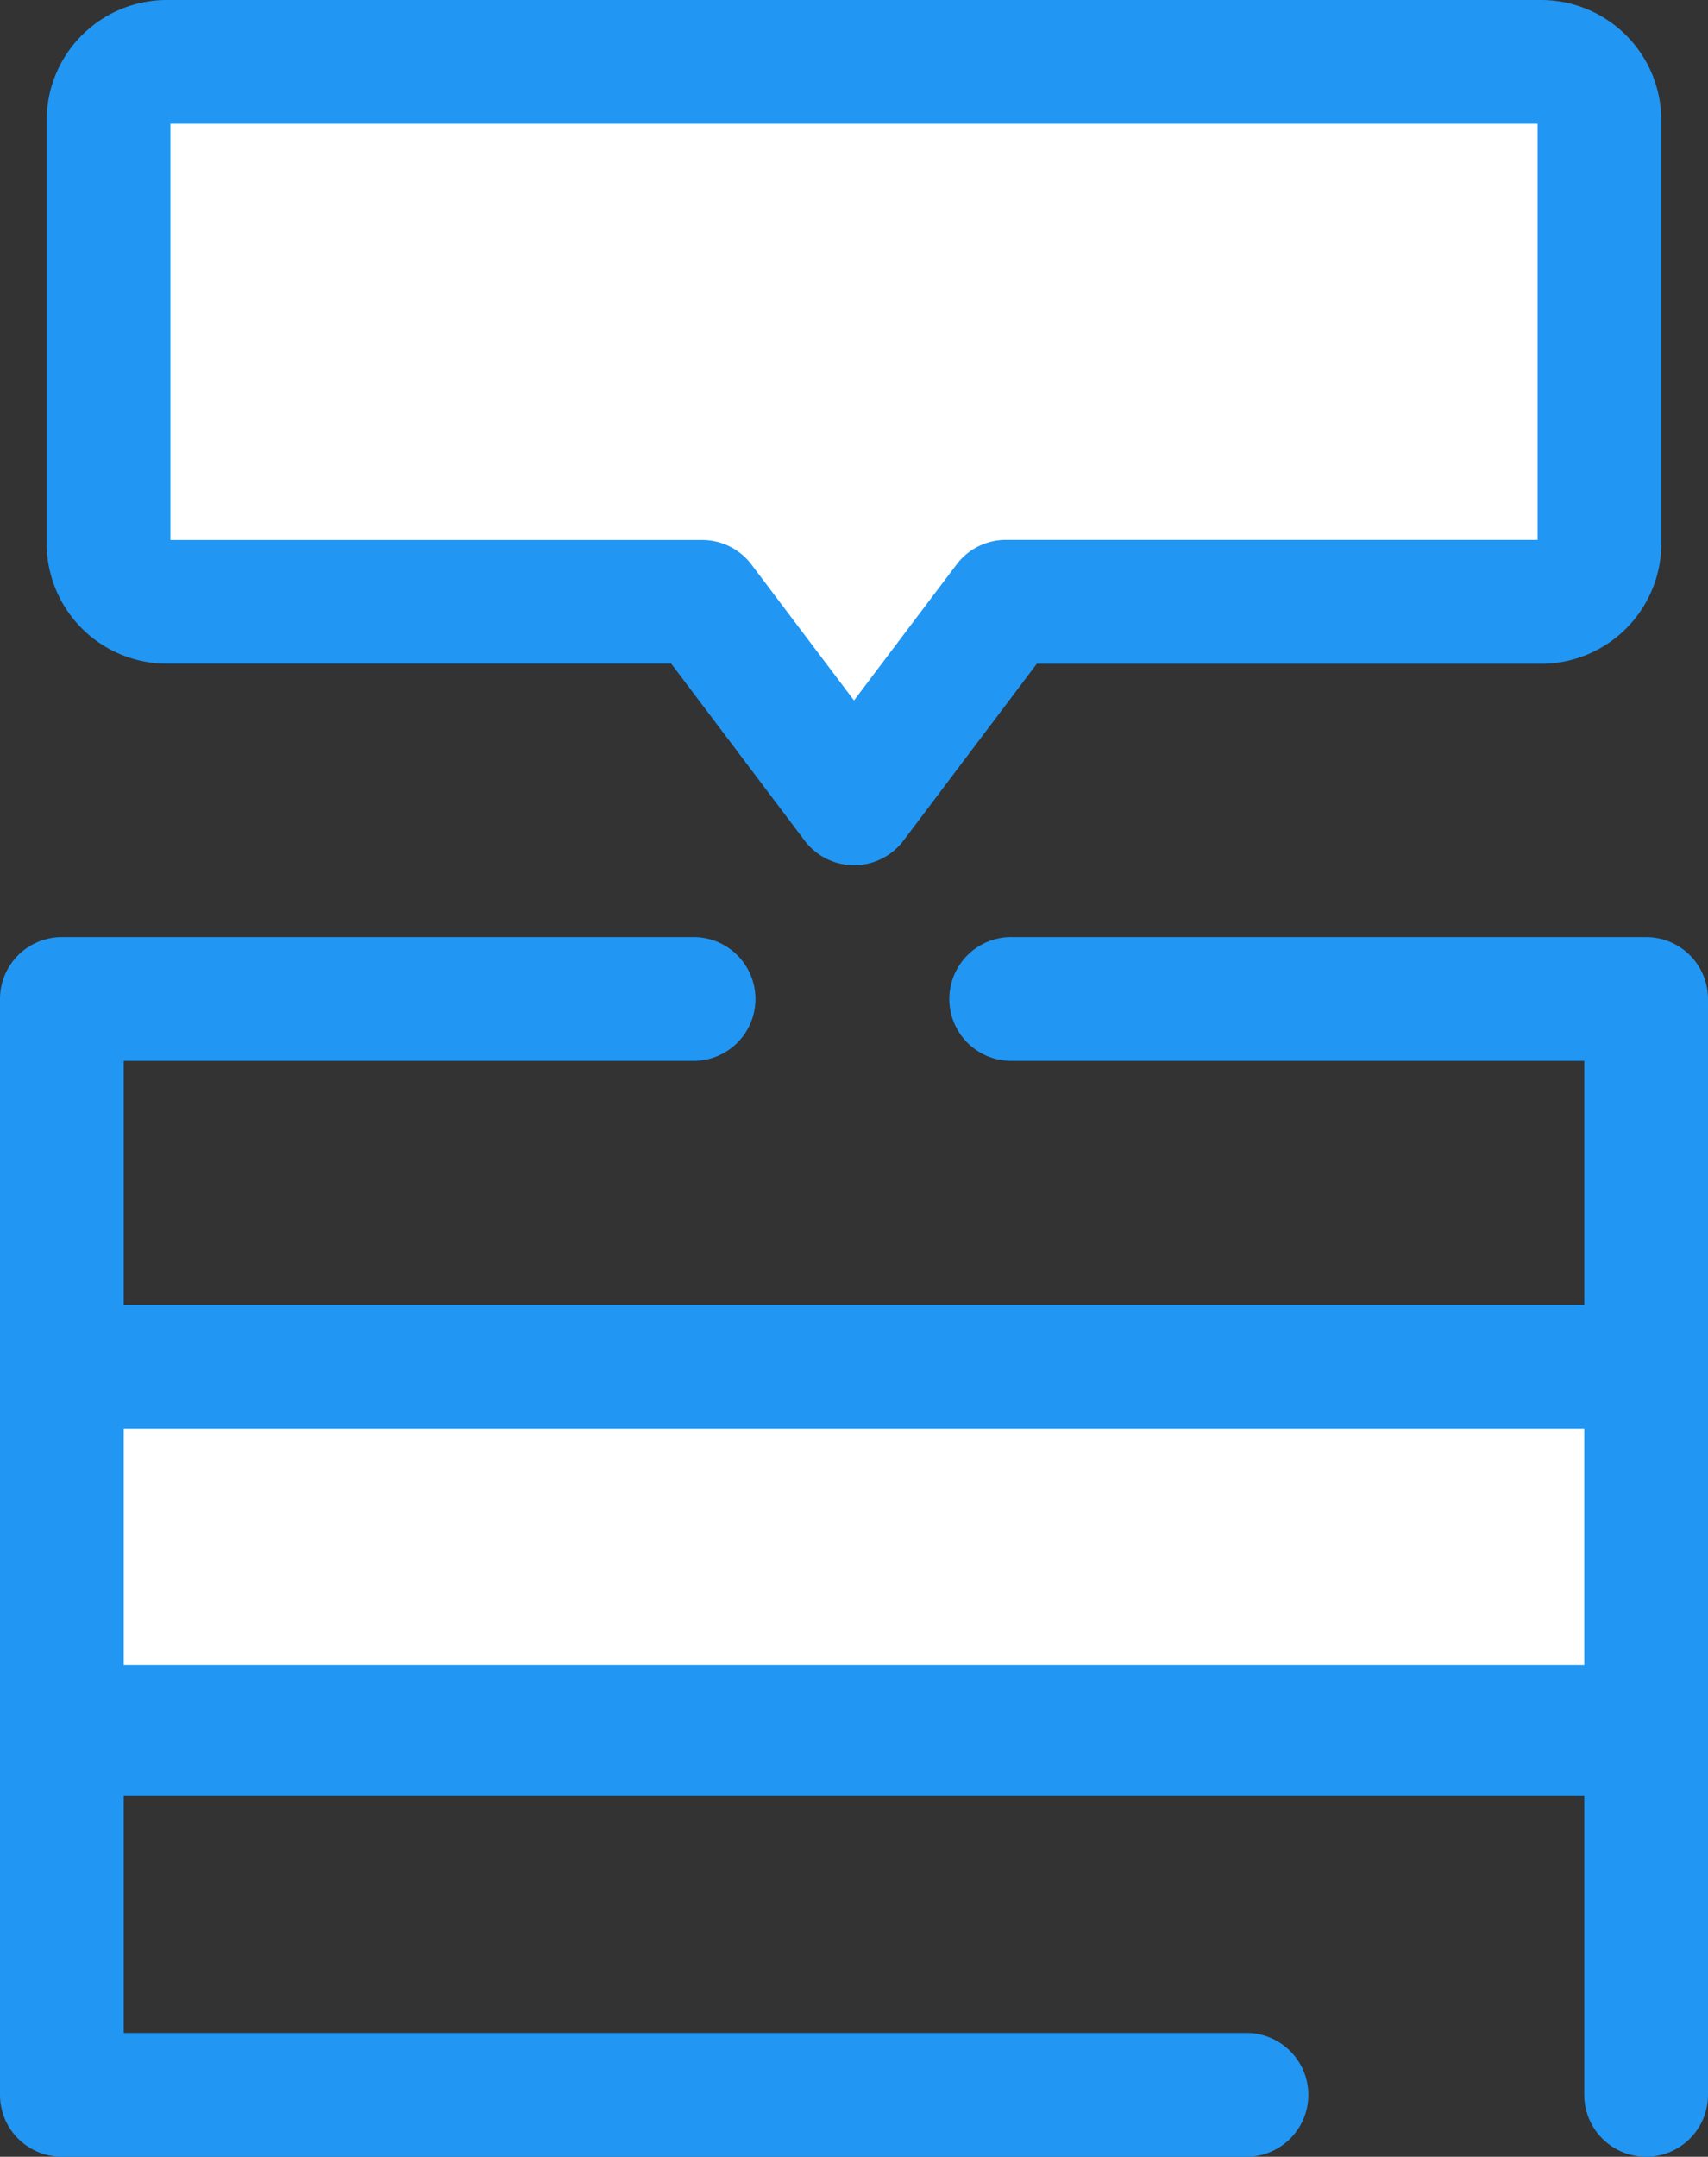<svg xmlns="http://www.w3.org/2000/svg" viewBox="0 0 405.62 512"><rect x="0" y="0" width="405.62" height="512" fill="#333333" stroke="none"/><path fill="#fff" d="M366 14.7H39.61a13.83 13.83 0 00-13.84 13.83v100.52a13.84 13.84 0 0013.84 13.84h127.11l36.09 47.81 36.09-47.81H366a13.84 13.84 0 0013.83-13.84V28.53A13.84 13.84 0 00366 14.7z"/><path fill="#2196f3" d="M202.81 205.4a14.71 14.71 0 01-11.73-5.85l-31.68-42H39.61a28.56 28.56 0 01-28.53-28.53V28.53A28.56 28.56 0 0139.61 0H366a28.56 28.56 0 0128.53 28.53v100.52A28.56 28.56 0 01366 157.58H246.22l-31.68 42a14.71 14.71 0 01-11.73 5.82zM40.47 128.19h126.25a14.7 14.7 0 0111.73 5.81l24.36 32.28L227.17 134a14.7 14.7 0 0111.73-5.84h126.25V29.39H40.47z"/><path fill="#fff" d="M14.69 324.42h376.23v87.27H14.69z"/><path fill="#2196f3" d="M390.92 426.39H14.7A14.7 14.7 0 010 411.69v-87.27a14.7 14.7 0 0114.7-14.69h376.22a14.7 14.7 0 0114.7 14.69v87.27a14.7 14.7 0 01-14.7 14.7zM29.39 397h346.84v-57.88H29.39V397z"/><path fill="#2196f3" d="M390.92 512a14.7 14.7 0 01-14.69-14.7v-72.57H29.39v57.88h267a14.7 14.7 0 010 29.39H14.7A14.7 14.7 0 010 497.3V410a14.7 14.7 0 0114.7-14.7h376.22a14.7 14.7 0 0114.7 14.7v87.3a14.7 14.7 0 01-14.7 14.7zm0-172.88H14.7A14.7 14.7 0 010 324.42v-87.26a14.7 14.7 0 0114.7-14.7h150.39a14.7 14.7 0 010 29.39H29.39v57.88h346.84v-57.88h-135.7a14.7 14.7 0 110-29.39h150.39a14.7 14.7 0 0114.7 14.7v87.26a14.7 14.7 0 01-14.7 14.7z"/></svg>